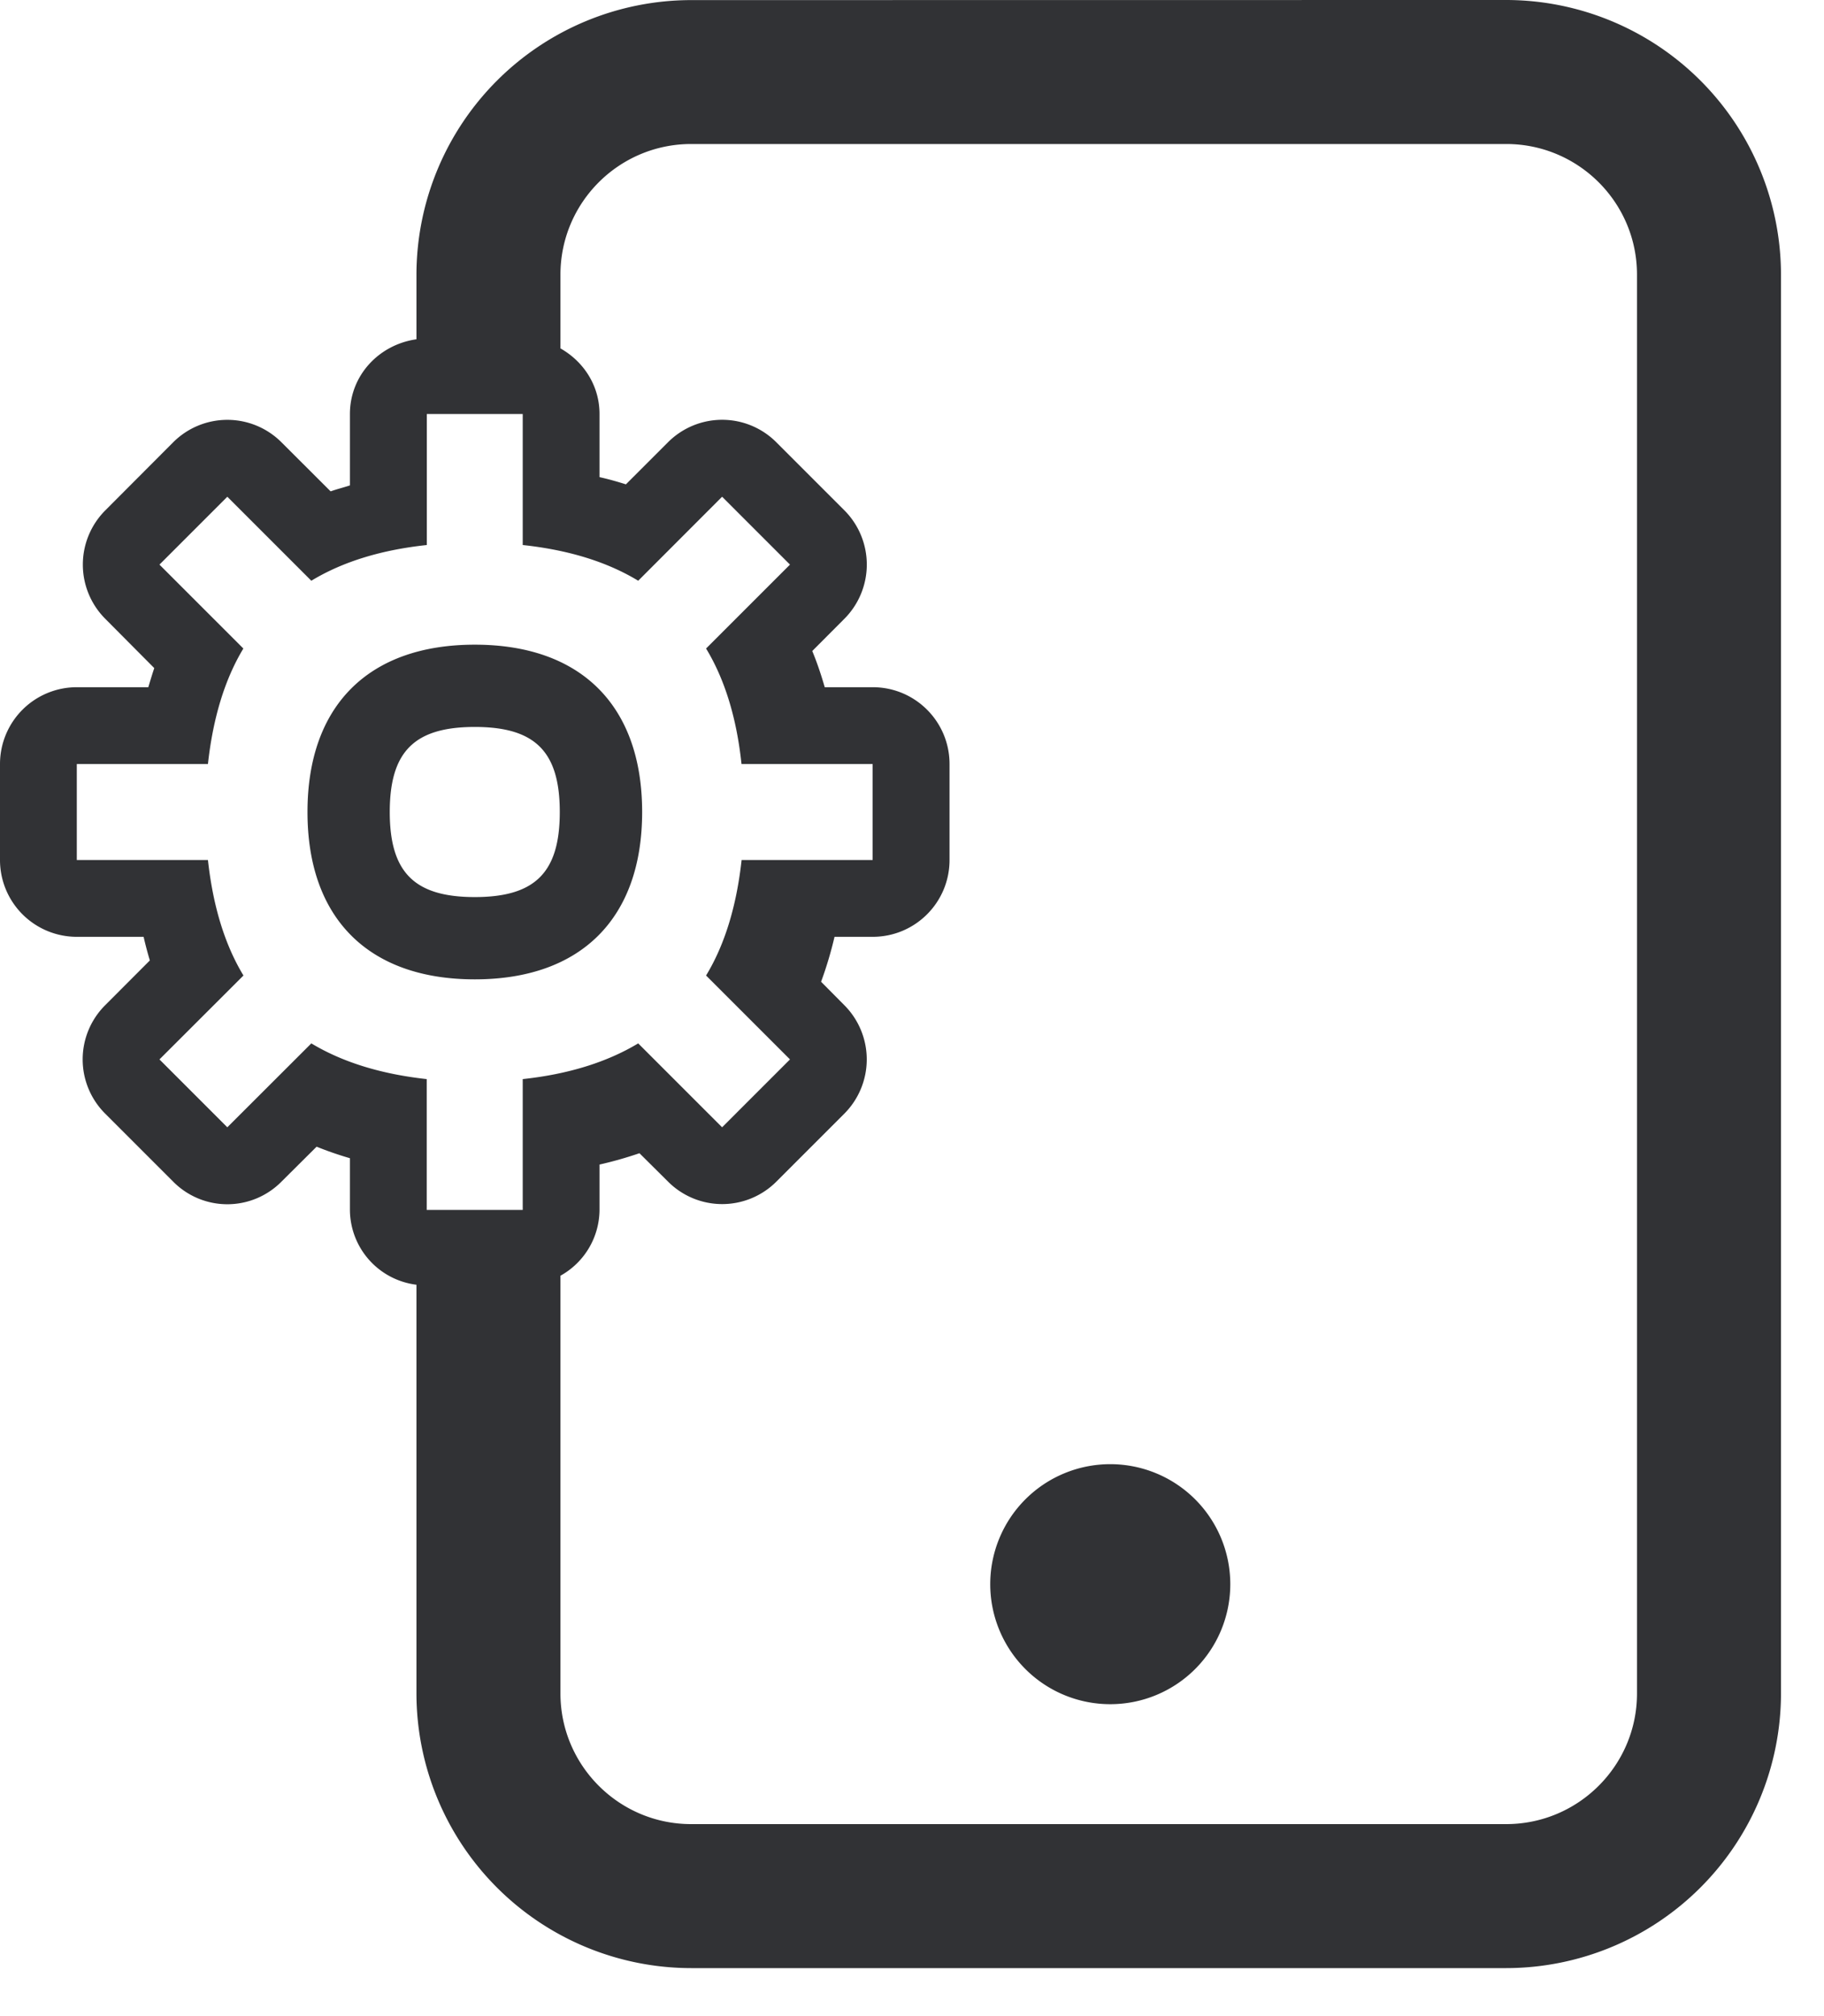 <svg width="19" height="21" viewBox="0 0 19 21" xmlns="http://www.w3.org/2000/svg"><path d="M15.69 0a2.865 2.865 0 012.862 2.861V17.64A2.865 2.865 0 0115.69 20.5H7.2a2.864 2.864 0 01-2.862-2.86v-4.258a.79.79 0 01-.693-.779v-.539a3.628 3.628 0 01-.347-.12l-.365.363a.793.793 0 01-1.13 0l-.707-.707a.797.797 0 010-1.13l.465-.466a3.686 3.686 0 01-.065-.246H.8a.8.8 0 01-.8-.8v-1a.8.8 0 01.8-.8h.745c.02-.067.04-.134.062-.199l-.51-.513a.799.799 0 010-1.13l.706-.708a.797.797 0 011.13 0l.511.51c.065-.023.134-.04.201-.062v-.744c0-.403.304-.723.693-.778v-.673A2.864 2.864 0 017.2.001zm0 1.5H7.2c-.752 0-1.362.61-1.362 1.361v.768c.24.136.407.386.407.683v.658c.095.021.186.047.275.075l.437-.437a.797.797 0 011.131 0l.707.707a.8.8 0 010 1.131l-.334.335c.05.12.092.246.13.377h.5c.442 0 .8.358.8.8v1c0 .442-.358.8-.8.8h-.398a3.997 3.997 0 01-.14.468l.242.244a.8.8 0 010 1.13l-.707.707a.797.797 0 01-1.13 0l-.297-.295a4.021 4.021 0 01-.416.118v.473a.79.79 0 01-.407.685v4.351c0 .75.61 1.361 1.361 1.361h8.491c.751 0 1.362-.61 1.362-1.36V2.86c0-.75-.61-1.36-1.362-1.36zm-4.124 13.751a1.25 1.25 0 11-.001 2.5 1.25 1.25 0 010-2.5zM5.446 4.312h-1v1.365c-.466.05-.87.17-1.203.372l-.875-.875-.707.707.874.874c-.196.325-.317.73-.369 1.203H.8v1h1.366c.052.474.173.878.37 1.203l-.875.874.707.707.875-.874c.332.2.737.321 1.202.372v1.363h1V11.24c.465-.05.87-.172 1.203-.372l.874.874.707-.707-.874-.874c.197-.325.318-.729.37-1.203H9.09v-1H7.724c-.05-.474-.172-.878-.369-1.203l.874-.874-.707-.707-.874.875c-.333-.202-.738-.322-1.203-.372V4.312zm-.5 2.403c1.107 0 1.743.636 1.743 1.743 0 1.107-.636 1.743-1.743 1.743-1.108 0-1.743-.636-1.743-1.743 0-1.107.635-1.743 1.743-1.743zm0 .857c-.63 0-.886.257-.886.886s.257.886.886.886.885-.257.885-.886-.256-.886-.885-.886z" fill="#313235" fill-rule="nonzero"/></svg>